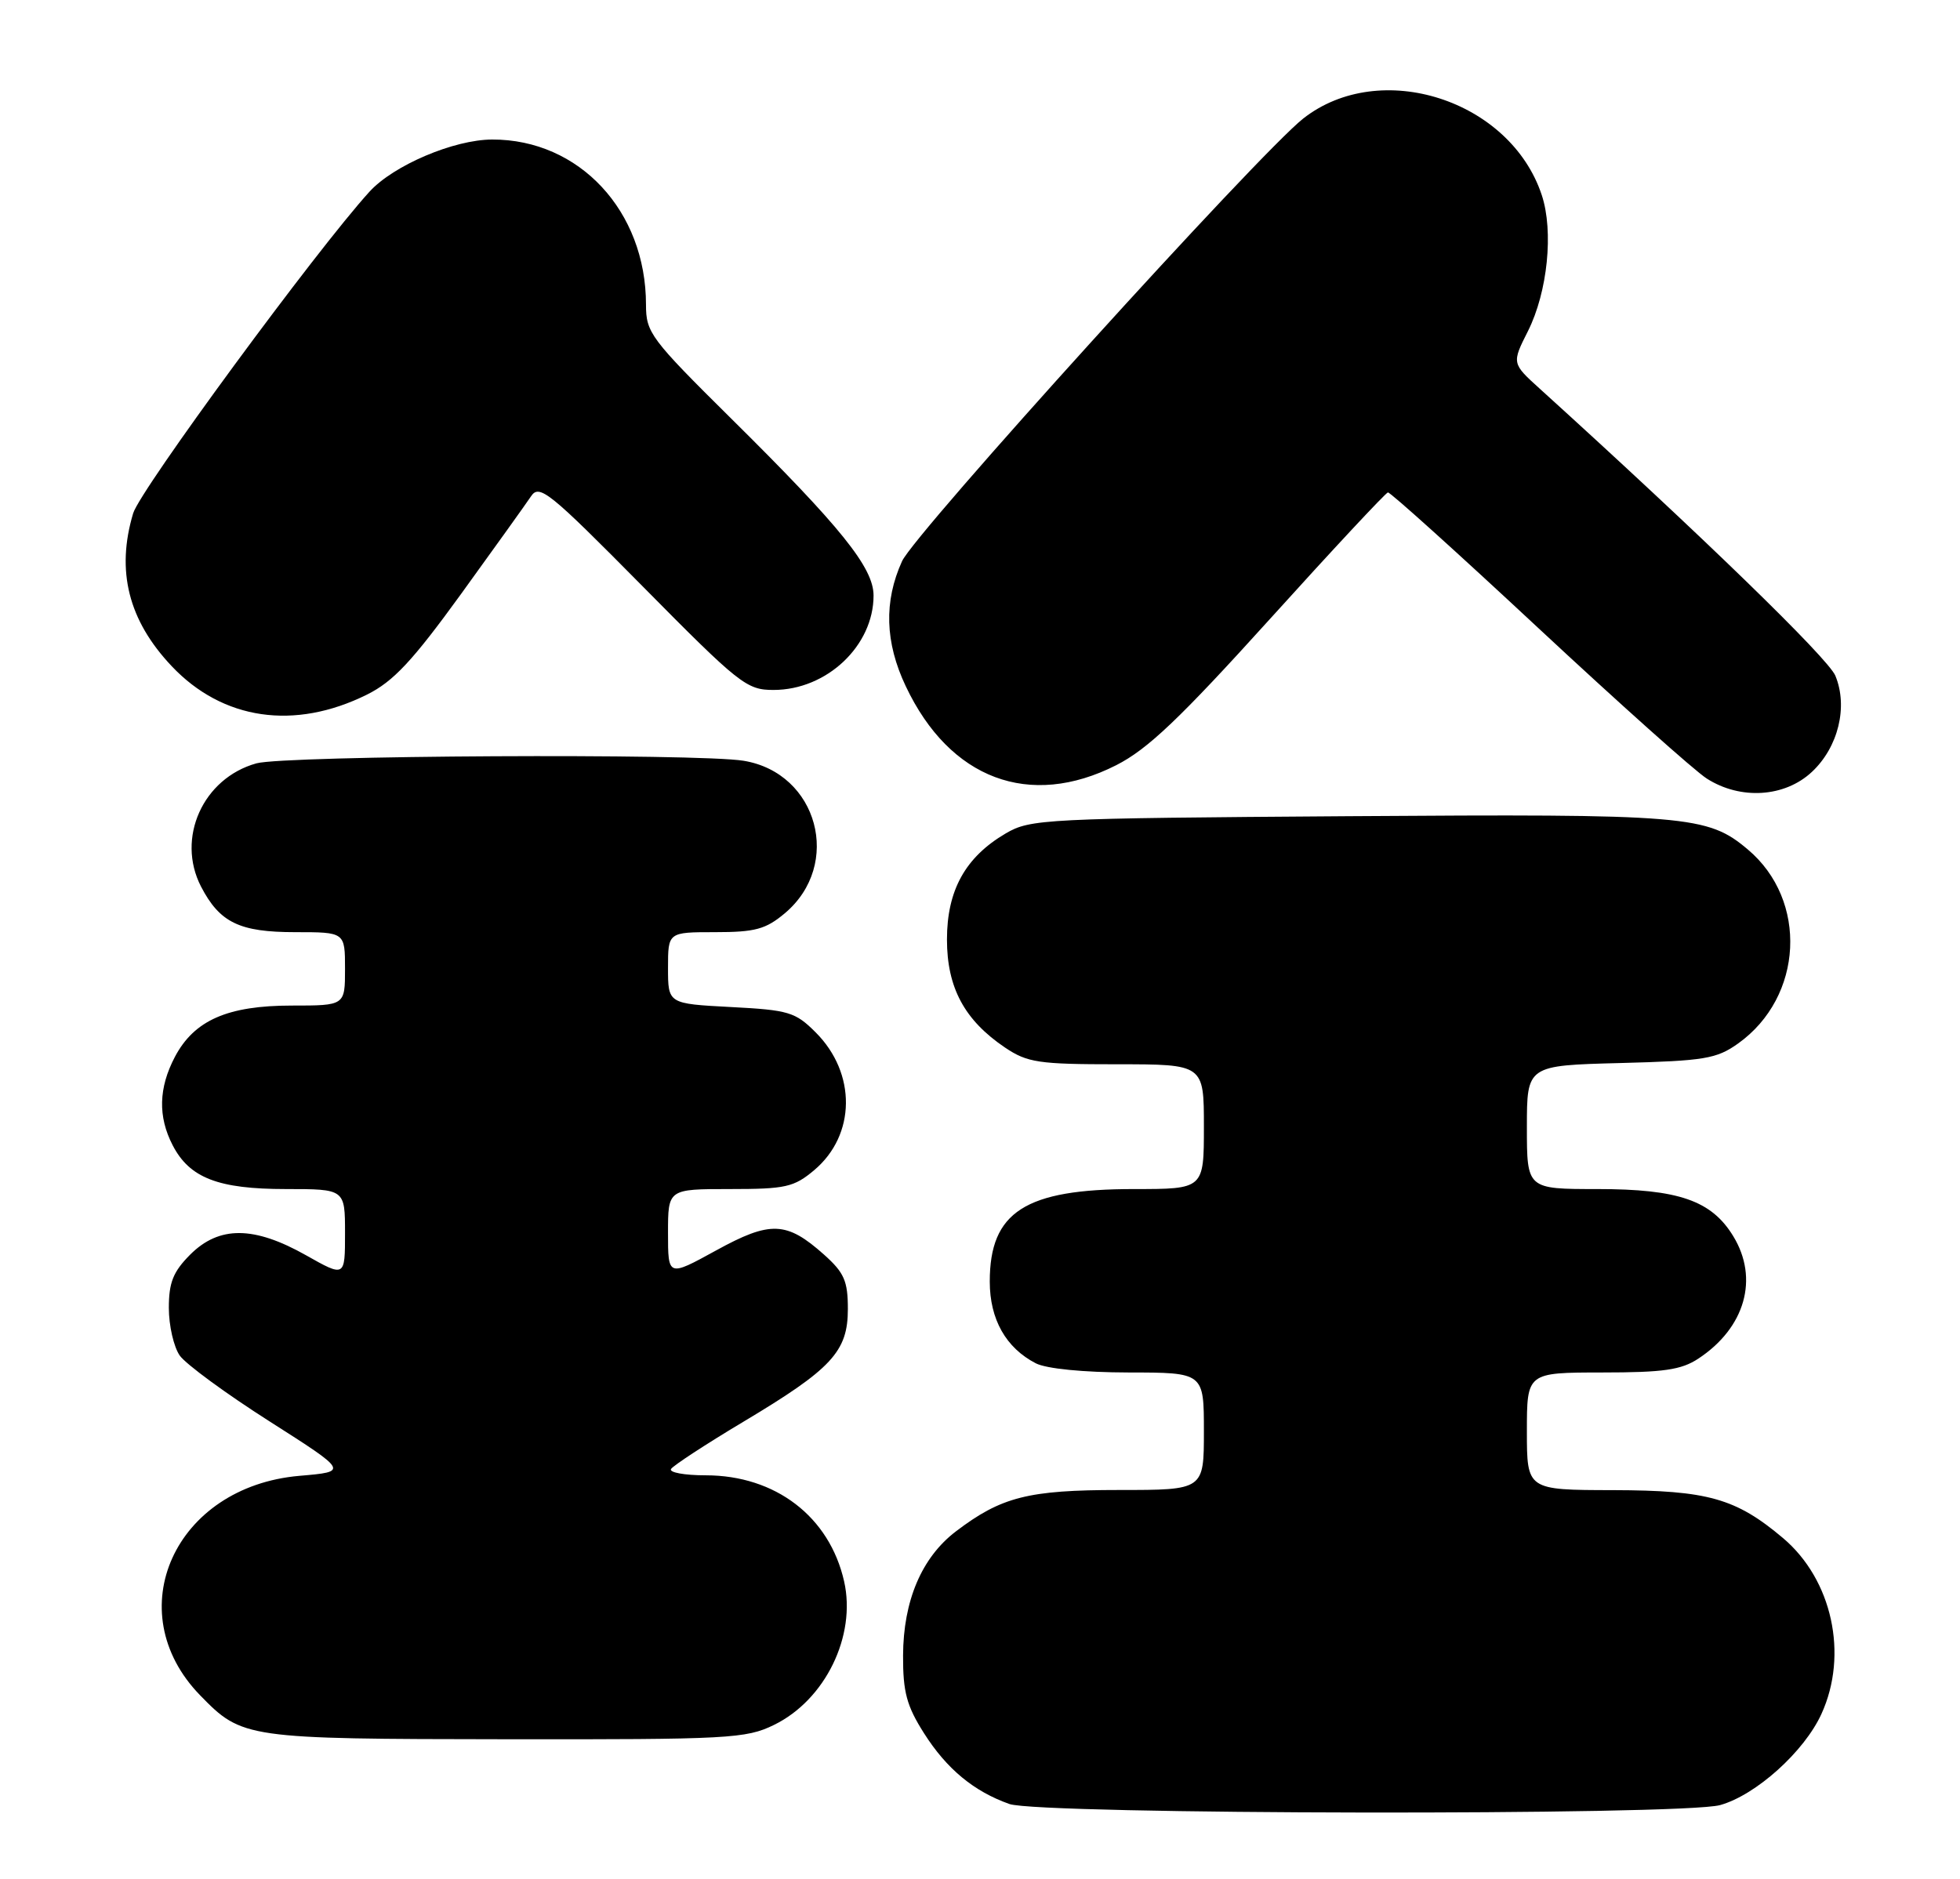 <?xml version="1.0" encoding="UTF-8" standalone="no"?>
<!DOCTYPE svg PUBLIC "-//W3C//DTD SVG 1.1//EN" "http://www.w3.org/Graphics/SVG/1.1/DTD/svg11.dtd" >
<svg xmlns="http://www.w3.org/2000/svg" xmlns:xlink="http://www.w3.org/1999/xlink" version="1.1" viewBox="0 0 267 256">
 <g >
 <path fill="currentColor"
d=" M 234.32 245.93 C 239.20 244.57 245.79 238.64 248.13 233.50 C 251.82 225.41 249.59 215.21 242.89 209.55 C 236.47 204.13 232.62 203.05 219.75 203.02 C 208.00 203.00 208.00 203.00 208.00 195.00 C 208.00 187.00 208.00 187.00 218.25 186.99 C 226.61 186.99 229.03 186.64 231.36 185.10 C 237.73 180.90 239.64 174.20 236.11 168.42 C 233.15 163.56 228.65 162.00 217.60 162.00 C 208.00 162.00 208.00 162.00 208.00 153.58 C 208.00 145.16 208.00 145.16 220.75 144.83 C 232.21 144.53 233.83 144.26 236.77 142.17 C 245.67 135.82 246.33 122.66 238.09 115.73 C 232.59 111.10 229.91 110.88 183.71 111.20 C 142.21 111.49 140.36 111.58 137.00 113.55 C 131.50 116.78 129.00 121.30 129.00 128.00 C 129.00 134.56 131.39 139.00 136.92 142.73 C 139.96 144.77 141.48 145.00 152.15 145.00 C 164.00 145.00 164.00 145.00 164.00 153.50 C 164.00 162.00 164.00 162.00 154.47 162.00 C 139.66 162.00 134.83 165.10 134.83 174.60 C 134.83 179.75 137.03 183.64 141.10 185.74 C 142.54 186.48 147.61 186.98 153.75 186.99 C 164.00 187.00 164.00 187.00 164.00 195.00 C 164.00 203.00 164.00 203.00 152.47 203.00 C 140.07 203.00 136.40 203.93 130.19 208.66 C 125.55 212.21 123.05 218.10 123.02 225.55 C 123.00 230.53 123.51 232.42 125.88 236.15 C 128.96 241.00 132.65 244.06 137.50 245.78 C 141.62 247.24 229.11 247.37 234.32 245.93 Z  M 105.43 235.01 C 112.41 231.61 116.67 222.89 114.99 215.45 C 113.00 206.64 105.64 201.00 96.13 201.00 C 93.24 201.00 91.12 200.61 91.41 200.14 C 91.71 199.67 96.12 196.78 101.22 193.73 C 113.32 186.50 115.50 184.15 115.50 178.34 C 115.50 174.52 115.00 173.39 112.26 170.94 C 107.15 166.38 104.95 166.29 97.52 170.38 C 91.00 173.96 91.00 173.96 91.00 167.98 C 91.00 162.00 91.00 162.00 99.42 162.00 C 107.02 162.00 108.15 161.75 110.92 159.42 C 116.59 154.64 116.69 146.23 111.12 140.66 C 108.34 137.88 107.45 137.61 99.55 137.20 C 91.00 136.75 91.00 136.75 91.00 131.87 C 91.00 127.00 91.00 127.00 97.42 127.00 C 102.87 127.00 104.31 126.61 106.92 124.42 C 114.79 117.79 111.42 105.32 101.31 103.65 C 95.09 102.62 38.82 102.92 34.93 104.00 C 27.64 106.03 23.98 114.18 27.38 120.78 C 29.93 125.70 32.62 127.00 40.22 127.00 C 47.00 127.00 47.00 127.00 47.00 132.00 C 47.00 137.00 47.00 137.00 39.75 137.00 C 31.01 137.00 26.46 139.00 23.83 143.98 C 21.60 148.22 21.50 152.13 23.52 156.03 C 25.82 160.49 29.73 162.00 38.95 162.00 C 47.00 162.00 47.00 162.00 47.00 168.01 C 47.00 174.02 47.00 174.02 41.67 171.01 C 34.59 167.02 29.86 166.99 25.92 170.92 C 23.59 173.26 23.00 174.72 23.00 178.20 C 23.00 180.60 23.67 183.52 24.49 184.69 C 25.32 185.86 30.82 189.90 36.73 193.66 C 47.46 200.50 47.46 200.50 40.80 201.07 C 23.79 202.54 16.11 219.52 27.27 230.98 C 32.99 236.85 33.45 236.92 68.93 236.96 C 99.30 237.00 101.63 236.87 105.43 235.01 Z  M 246.82 105.17 C 250.42 101.81 251.77 96.28 250.02 92.06 C 249.04 89.69 231.76 72.91 209.80 53.00 C 205.93 49.50 205.93 49.50 208.15 45.10 C 210.82 39.77 211.66 31.53 210.03 26.59 C 205.74 13.60 188.02 7.91 177.53 16.15 C 171.50 20.90 124.62 72.63 122.88 76.46 C 120.39 81.94 120.55 87.52 123.39 93.50 C 129.38 106.16 140.26 110.24 152.06 104.25 C 156.35 102.07 160.70 97.93 172.99 84.34 C 181.52 74.90 188.76 67.14 189.07 67.09 C 189.38 67.04 198.61 75.36 209.57 85.58 C 220.53 95.79 230.85 105.02 232.50 106.07 C 237.09 109.01 243.12 108.63 246.82 105.17 Z  M 50.00 94.63 C 53.59 92.84 56.17 90.08 62.79 80.95 C 67.35 74.65 71.64 68.66 72.33 67.63 C 73.47 65.91 74.76 66.95 87.54 79.88 C 100.73 93.23 101.71 94.01 105.38 94.00 C 112.63 94.00 119.00 87.98 119.00 81.14 C 119.00 77.34 114.56 71.82 99.60 57.02 C 88.62 46.15 88.00 45.32 88.00 41.51 C 88.00 28.75 78.91 18.98 67.05 19.01 C 61.84 19.02 53.61 22.52 50.33 26.12 C 43.13 34.02 19.10 66.73 18.14 69.93 C 15.79 77.77 17.49 84.52 23.38 90.75 C 30.33 98.11 40.12 99.54 50.00 94.63 Z "/>
</g>
</svg>